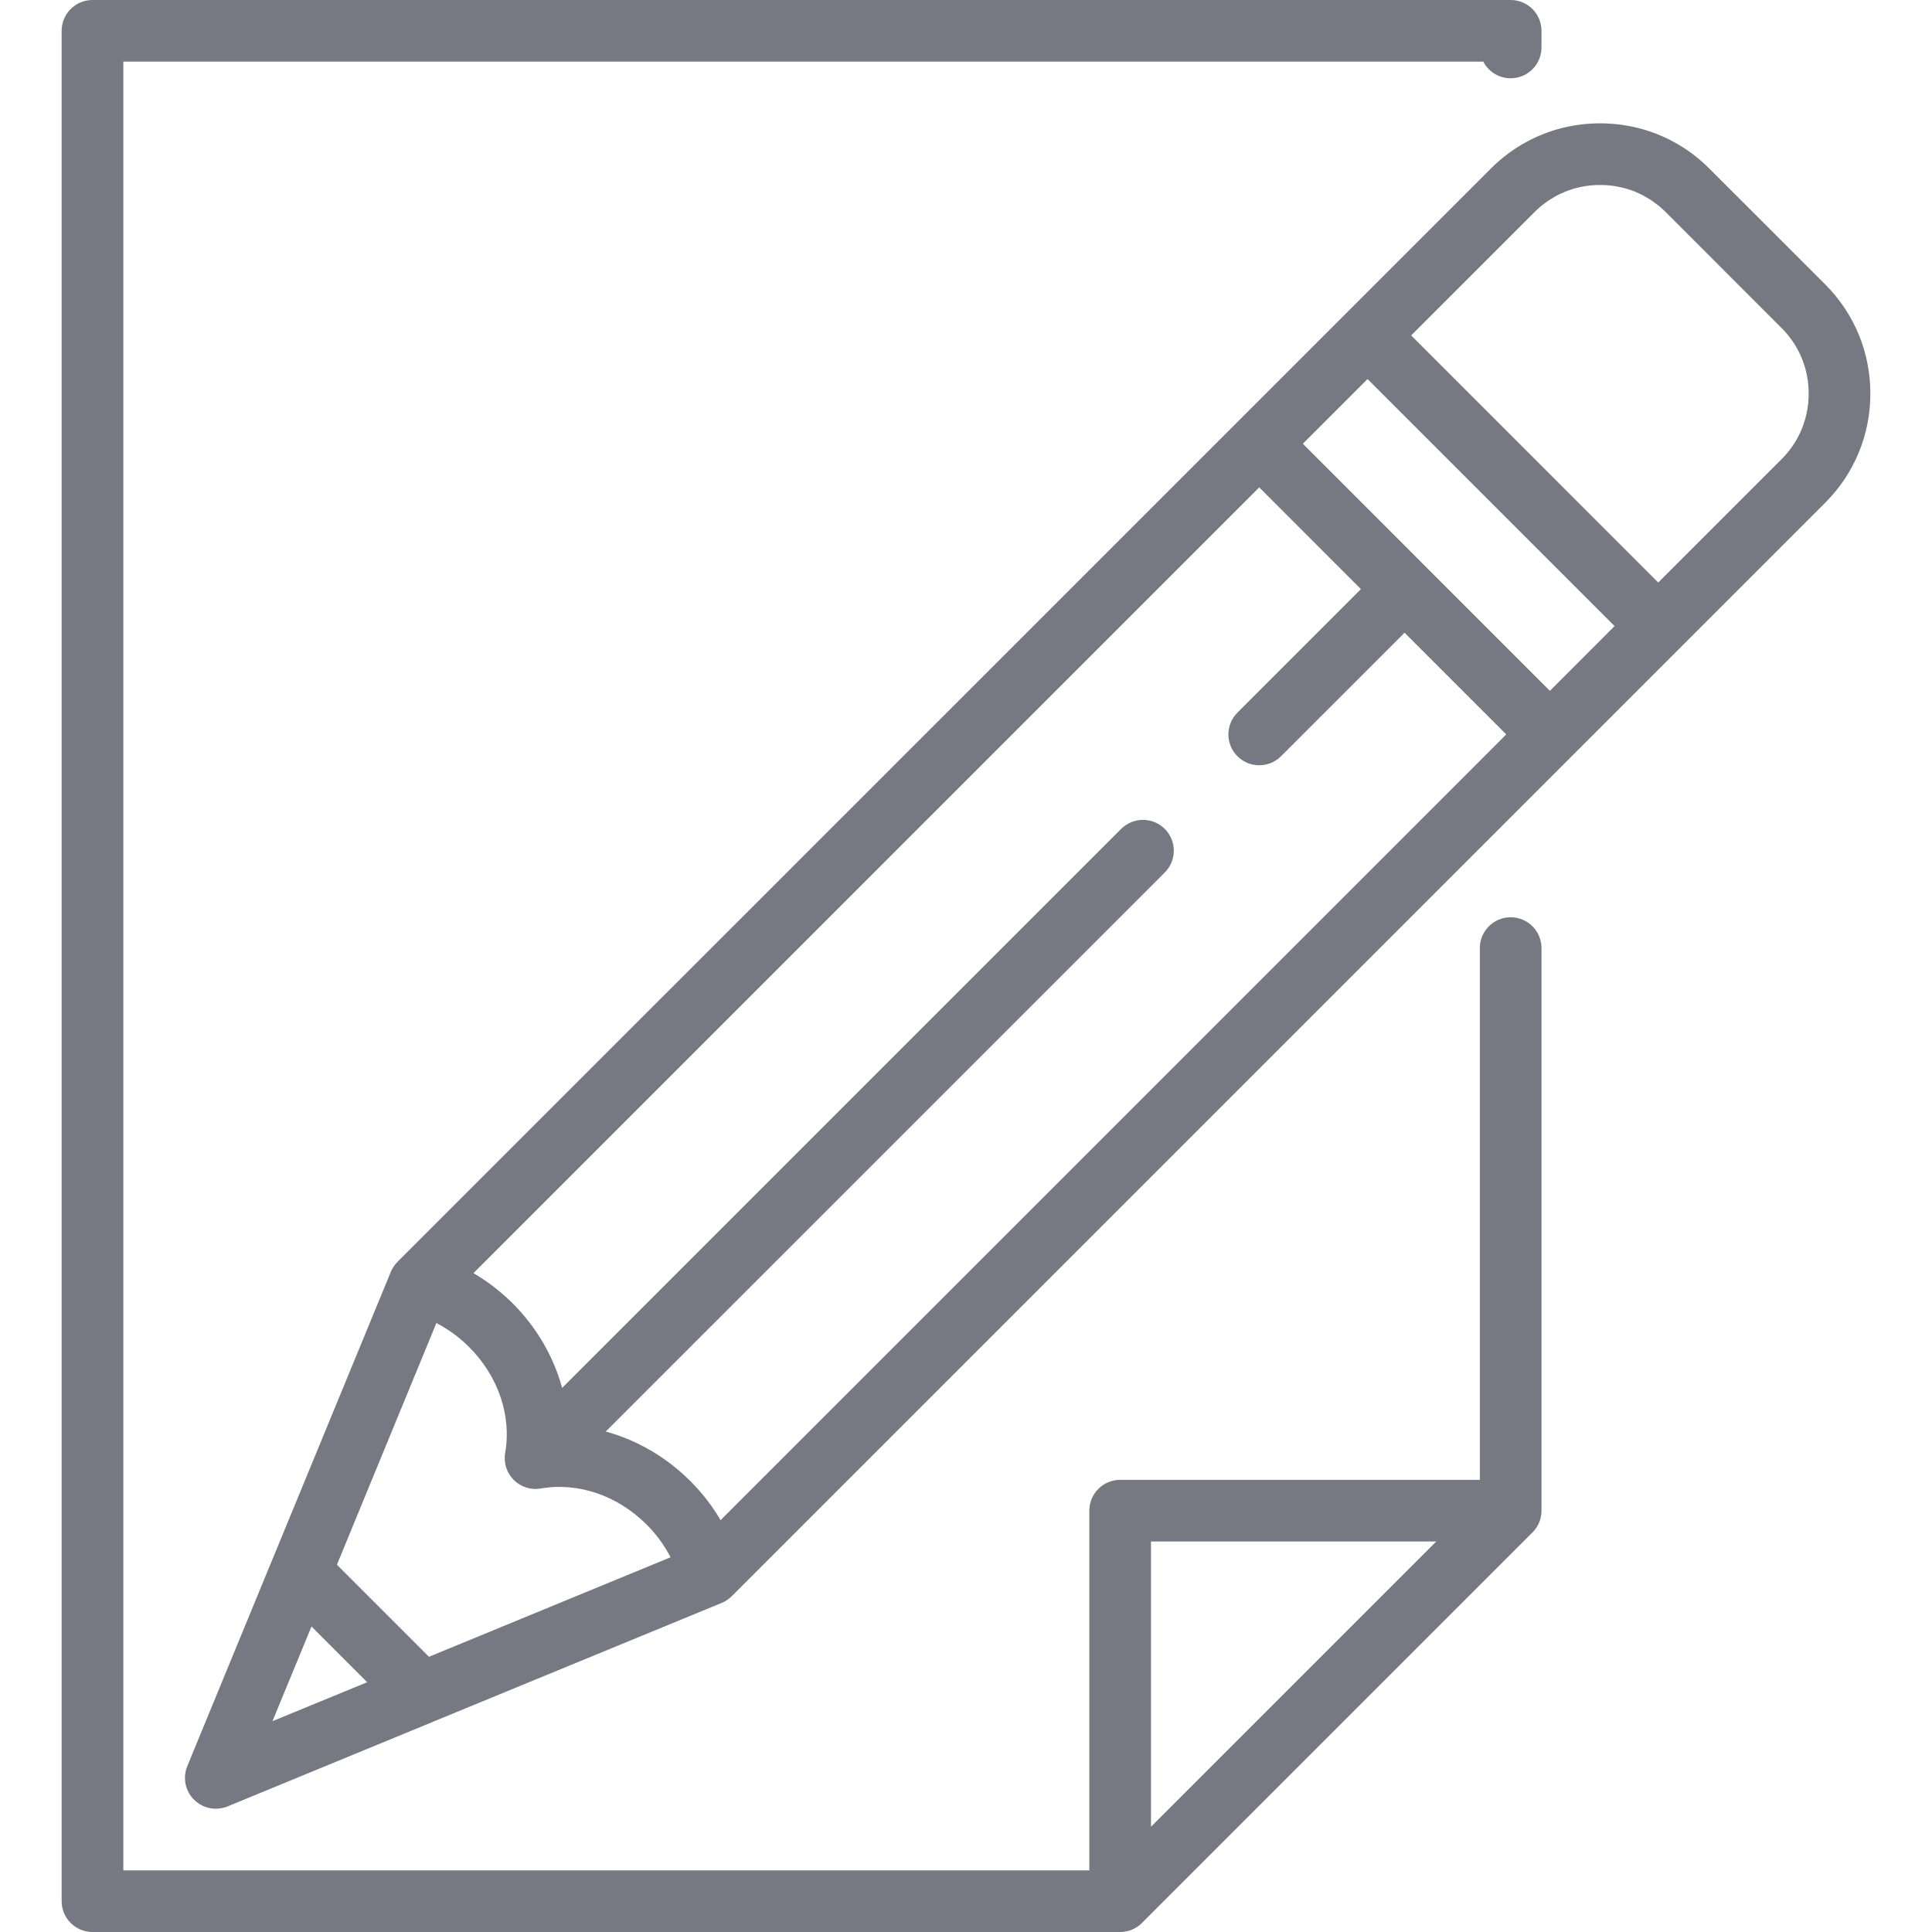<svg width="31" height="31" viewBox="0 0 31 31" fill="none" xmlns="http://www.w3.org/2000/svg">
<g clip-path="url(#clip0)">
<path d="M24.239 14.718C23.966 14.718 23.745 14.939 23.745 15.213V23.745H17.974C17.7 23.745 17.479 23.966 17.479 24.239V30.011H1.979V0.989H23.8C23.883 1.148 24.048 1.256 24.239 1.256C24.513 1.256 24.734 1.035 24.734 0.762V0.495C24.734 0.221 24.513 -1.52588e-05 24.239 -1.52588e-05H1.484C1.211 -1.52588e-05 0.989 0.221 0.989 0.495V30.505C0.989 30.779 1.211 31 1.484 31H17.974C17.99 31 18.007 30.999 18.023 30.997C18.035 30.996 18.047 30.994 18.059 30.992C18.063 30.991 18.067 30.991 18.071 30.99C18.085 30.988 18.099 30.984 18.112 30.98C18.114 30.979 18.116 30.979 18.118 30.979C18.131 30.974 18.145 30.969 18.158 30.964C18.16 30.963 18.161 30.963 18.163 30.962C18.176 30.957 18.188 30.951 18.2 30.945C18.202 30.944 18.205 30.943 18.207 30.941C18.218 30.936 18.228 30.929 18.239 30.922C18.242 30.92 18.245 30.919 18.249 30.916C18.258 30.91 18.267 30.903 18.276 30.896C18.28 30.893 18.284 30.89 18.288 30.887C18.299 30.878 18.309 30.869 18.32 30.859C18.321 30.857 18.322 30.856 18.323 30.855L24.589 24.589C24.59 24.588 24.591 24.587 24.592 24.586C24.602 24.576 24.612 24.565 24.622 24.553C24.624 24.55 24.627 24.547 24.629 24.544C24.637 24.534 24.644 24.524 24.651 24.514C24.653 24.512 24.654 24.509 24.656 24.506C24.663 24.495 24.67 24.484 24.676 24.473C24.677 24.471 24.678 24.468 24.679 24.466C24.685 24.454 24.691 24.442 24.696 24.429C24.697 24.427 24.697 24.426 24.698 24.425C24.703 24.411 24.709 24.398 24.713 24.384C24.713 24.382 24.713 24.38 24.714 24.378C24.718 24.365 24.722 24.351 24.724 24.337C24.725 24.333 24.726 24.329 24.726 24.325C24.728 24.313 24.73 24.301 24.732 24.289C24.733 24.272 24.734 24.256 24.734 24.239V15.213C24.734 14.939 24.513 14.718 24.239 14.718ZM23.045 24.734L18.468 29.311V24.734H23.045Z" fill="#787882"/>
<path d="M30.011 6.315C30.011 5.653 29.754 5.032 29.289 4.566L27.423 2.701C27.249 2.526 27.052 2.381 26.84 2.268C26.486 2.079 26.088 1.979 25.674 1.979C25.254 1.979 24.851 2.082 24.493 2.277C24.287 2.389 24.096 2.531 23.925 2.701L21.593 5.033C21.593 5.033 19.855 6.771 19.855 6.771L6.377 20.248C6.376 20.25 6.376 20.251 6.375 20.252C6.371 20.256 6.367 20.26 6.363 20.264C6.324 20.307 6.292 20.356 6.27 20.41L4.366 25.034C4.365 25.036 4.364 25.038 4.363 25.04L3.005 28.339C2.929 28.523 2.972 28.736 3.113 28.877C3.125 28.889 3.137 28.9 3.15 28.91C3.239 28.983 3.35 29.022 3.463 29.022C3.526 29.022 3.59 29.009 3.651 28.985L6.951 27.626C6.952 27.625 6.953 27.625 6.954 27.624L11.579 25.72C11.633 25.698 11.682 25.666 11.725 25.627C11.729 25.623 11.734 25.619 11.738 25.615C11.739 25.614 11.74 25.613 11.741 25.612L25.218 12.135C25.219 12.134 29.289 8.064 29.289 8.064C29.754 7.599 30.011 6.977 30.011 6.315ZM6.883 26.584L5.406 25.107L7.002 21.229C7.193 21.328 7.37 21.457 7.526 21.613C7.994 22.08 8.21 22.715 8.106 23.311C8.078 23.47 8.129 23.632 8.243 23.746C8.357 23.86 8.519 23.912 8.678 23.884C9.274 23.779 9.909 23.996 10.376 24.463C10.532 24.619 10.661 24.797 10.76 24.987L6.883 26.584ZM19.855 12.134C19.952 12.231 20.078 12.279 20.205 12.279C20.332 12.279 20.458 12.231 20.555 12.134L22.537 10.152L24.169 11.784L11.562 24.392C11.429 24.165 11.266 23.953 11.076 23.764C10.688 23.376 10.218 23.106 9.719 22.97L18.689 14C18.883 13.807 18.883 13.493 18.689 13.3C18.496 13.107 18.183 13.107 17.99 13.3L9.02 22.27C8.884 21.772 8.614 21.301 8.226 20.913C8.036 20.724 7.824 20.561 7.597 20.428L20.205 7.82L21.837 9.453L19.855 11.435C19.662 11.628 19.662 11.941 19.855 12.134ZM20.905 7.12L21.943 6.082L25.907 10.046L24.869 11.085L20.905 7.12ZM4.998 26.098L5.892 26.992L4.372 27.617L4.998 26.098ZM29.014 6.463C28.981 6.805 28.833 7.121 28.589 7.365L26.607 9.347L22.643 5.382L24.625 3.4C24.66 3.365 24.698 3.331 24.736 3.3C24.752 3.287 24.77 3.275 24.787 3.262C24.809 3.246 24.831 3.228 24.854 3.213C24.878 3.197 24.904 3.183 24.929 3.168C24.945 3.159 24.961 3.148 24.977 3.139C25.013 3.12 25.05 3.104 25.088 3.088C25.094 3.085 25.1 3.082 25.106 3.079C25.284 3.006 25.476 2.968 25.674 2.968C25.873 2.968 26.065 3.006 26.243 3.079C26.248 3.081 26.252 3.084 26.257 3.086C26.296 3.102 26.334 3.12 26.372 3.14C26.387 3.148 26.401 3.157 26.416 3.166C26.443 3.181 26.47 3.196 26.495 3.213C26.517 3.228 26.538 3.244 26.559 3.26C26.577 3.274 26.596 3.286 26.613 3.3C26.651 3.331 26.688 3.365 26.724 3.4L28.589 5.266C28.833 5.51 28.981 5.825 29.014 6.167C29.019 6.216 29.021 6.265 29.021 6.315C29.021 6.365 29.019 6.414 29.014 6.463Z" fill="#787882"/>
</g>
<defs>
<clipPath id="clip0">
<rect width="31" height="31" fill="white"/>
</clipPath>
</defs>
</svg>
